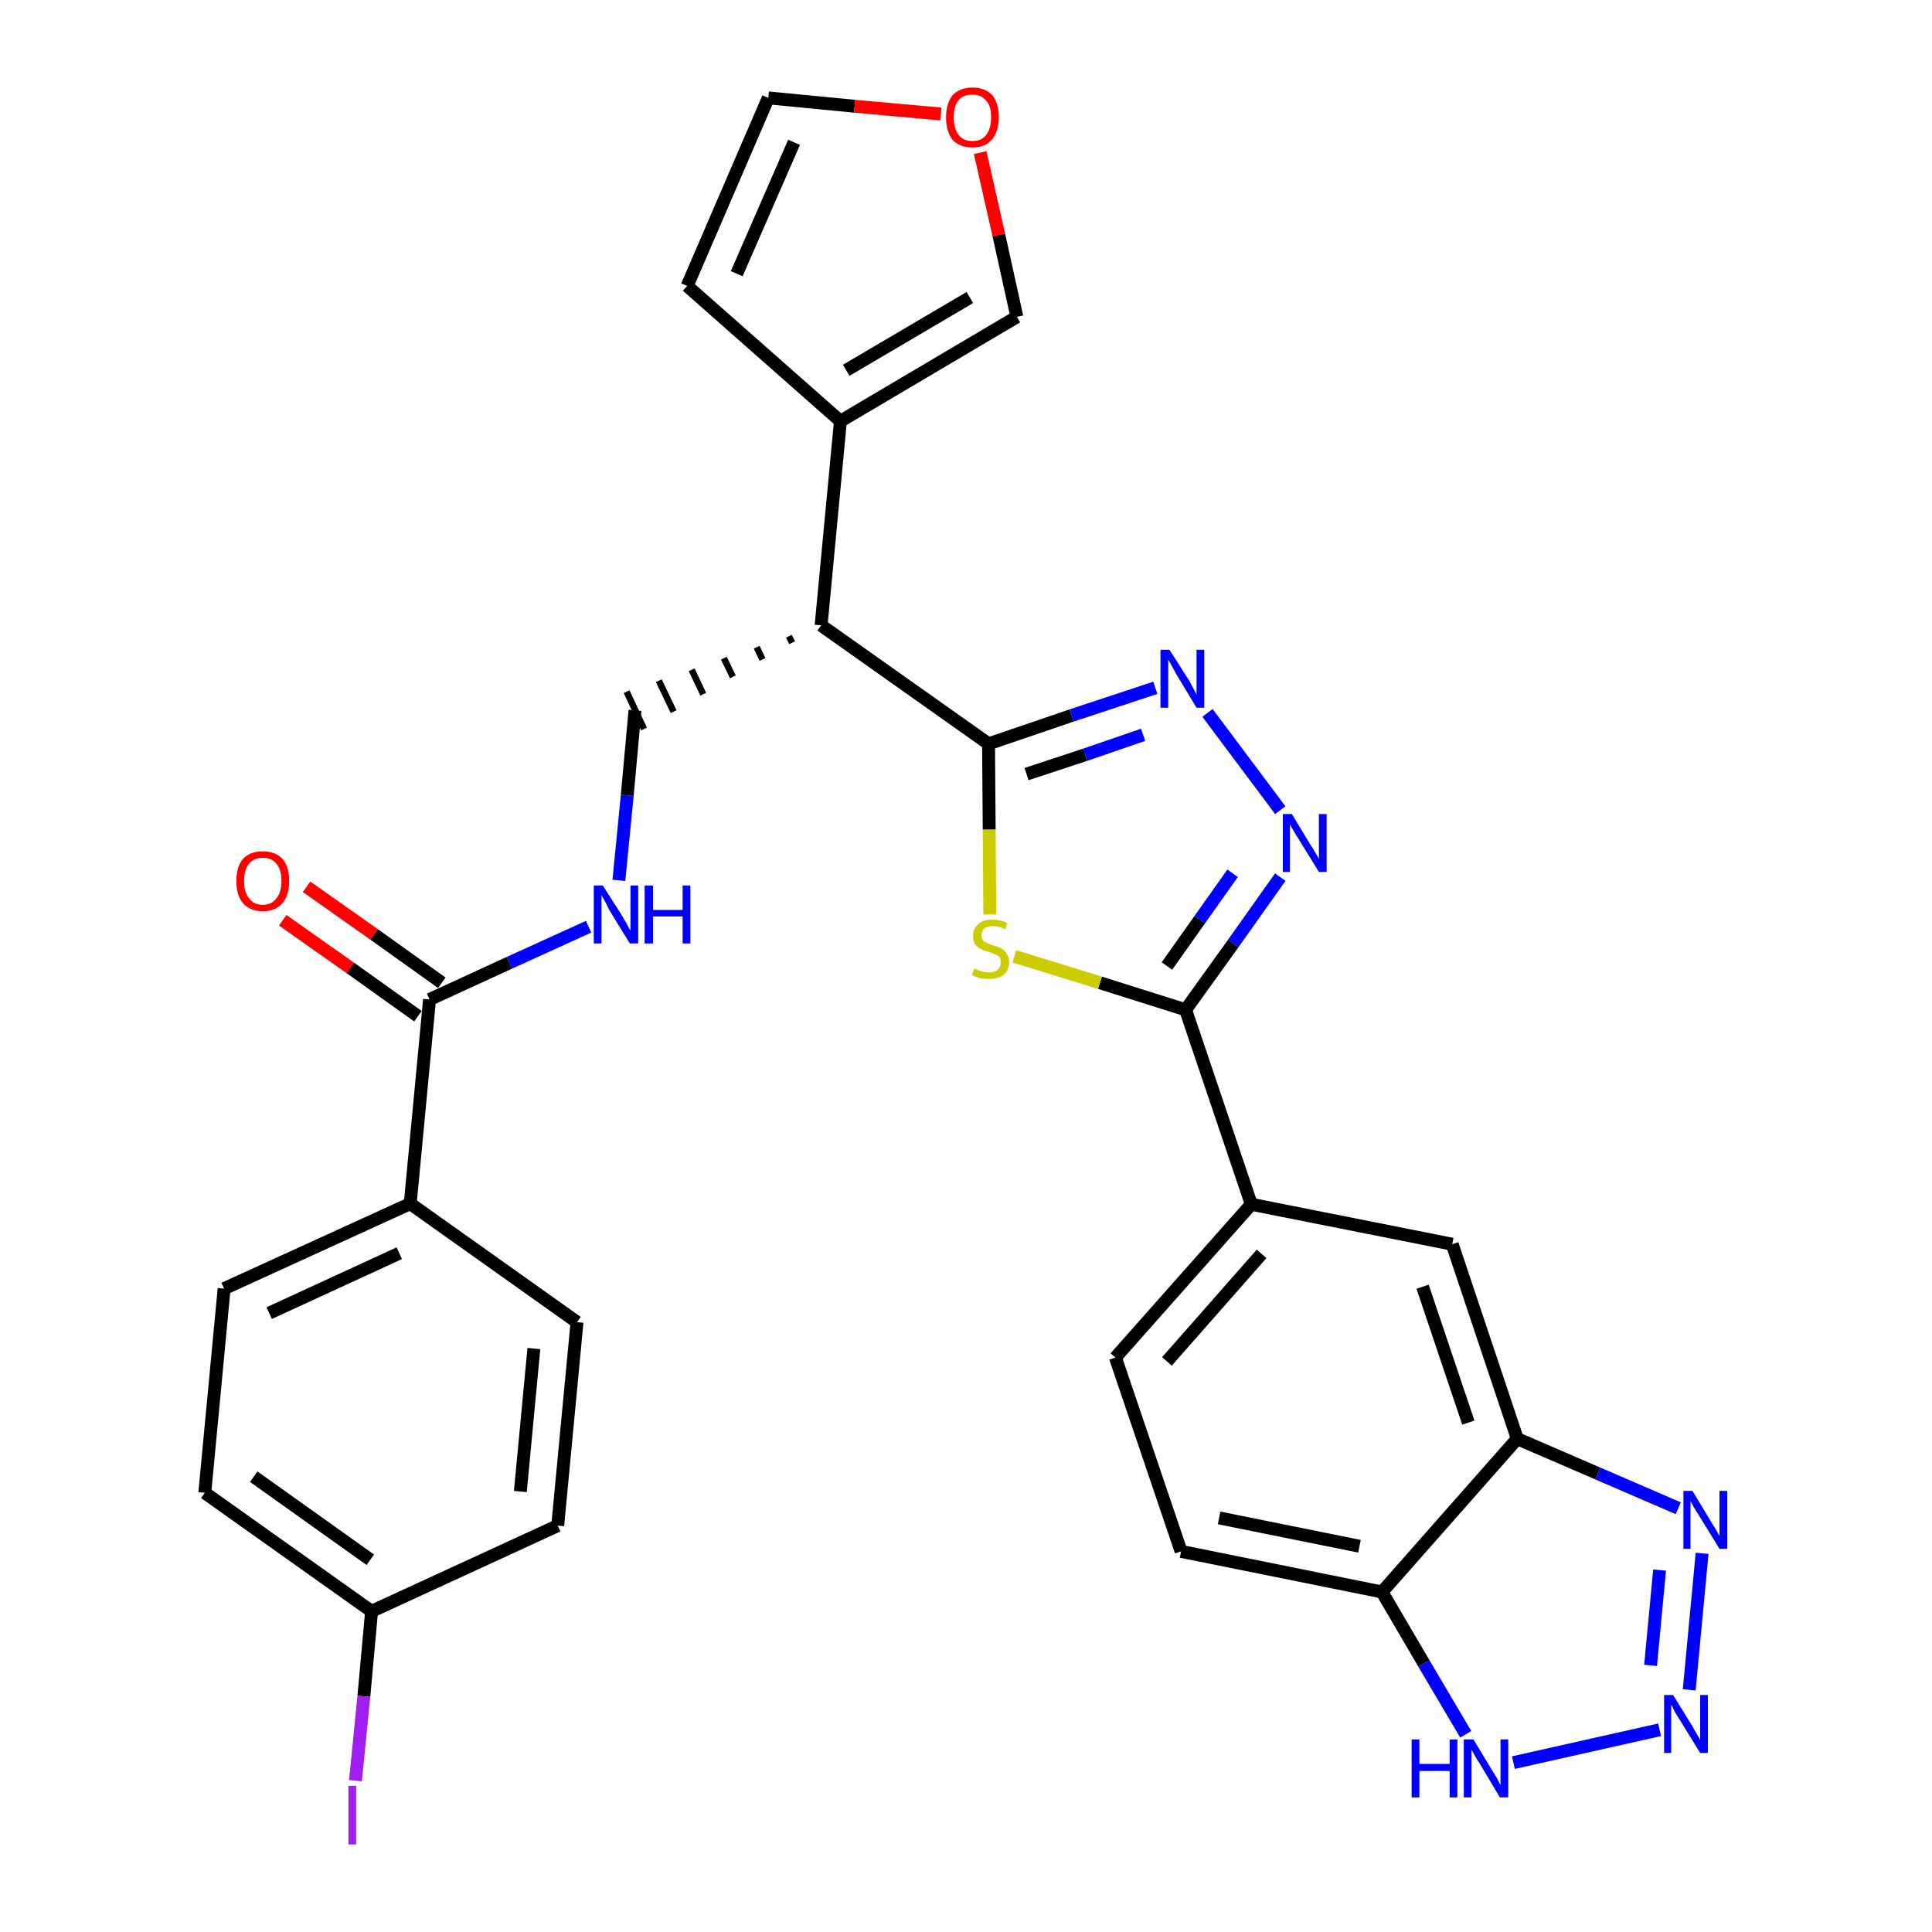 <?xml version='1.0' encoding='iso-8859-1'?>
<svg version='1.1' baseProfile='full'
              xmlns='http://www.w3.org/2000/svg'
                      xmlns:rdkit='http://www.rdkit.org/xml'
                      xmlns:xlink='http://www.w3.org/1999/xlink'
                  xml:space='preserve'
width='300px' height='300px' viewBox='0 0 300 300'>
<!-- END OF HEADER -->
<path class='bond-0 atom-0 atom-1' d='M 43.9,142.9 L 54.4,150.3' style='fill:none;fill-rule:evenodd;stroke:#FF0000;stroke-width:2.0px;stroke-linecap:butt;stroke-linejoin:miter;stroke-opacity:1' />
<path class='bond-0 atom-0 atom-1' d='M 54.4,150.3 L 64.9,157.8' style='fill:none;fill-rule:evenodd;stroke:#000000;stroke-width:2.0px;stroke-linecap:butt;stroke-linejoin:miter;stroke-opacity:1' />
<path class='bond-0 atom-0 atom-1' d='M 47.6,137.7 L 58.1,145.1' style='fill:none;fill-rule:evenodd;stroke:#FF0000;stroke-width:2.0px;stroke-linecap:butt;stroke-linejoin:miter;stroke-opacity:1' />
<path class='bond-0 atom-0 atom-1' d='M 58.1,145.1 L 68.6,152.6' style='fill:none;fill-rule:evenodd;stroke:#000000;stroke-width:2.0px;stroke-linecap:butt;stroke-linejoin:miter;stroke-opacity:1' />
<path class='bond-1 atom-1 atom-2' d='M 66.7,155.2 L 79.1,149.5' style='fill:none;fill-rule:evenodd;stroke:#000000;stroke-width:2.0px;stroke-linecap:butt;stroke-linejoin:miter;stroke-opacity:1' />
<path class='bond-1 atom-1 atom-2' d='M 79.1,149.5 L 91.4,143.9' style='fill:none;fill-rule:evenodd;stroke:#0000FF;stroke-width:2.0px;stroke-linecap:butt;stroke-linejoin:miter;stroke-opacity:1' />
<path class='bond-23 atom-1 atom-24' d='M 66.7,155.2 L 63.7,186.9' style='fill:none;fill-rule:evenodd;stroke:#000000;stroke-width:2.0px;stroke-linecap:butt;stroke-linejoin:miter;stroke-opacity:1' />
<path class='bond-2 atom-2 atom-3' d='M 96.1,136.7 L 97.4,123.5' style='fill:none;fill-rule:evenodd;stroke:#0000FF;stroke-width:2.0px;stroke-linecap:butt;stroke-linejoin:miter;stroke-opacity:1' />
<path class='bond-2 atom-2 atom-3' d='M 97.4,123.5 L 98.6,110.3' style='fill:none;fill-rule:evenodd;stroke:#000000;stroke-width:2.0px;stroke-linecap:butt;stroke-linejoin:miter;stroke-opacity:1' />
<path class='bond-3 atom-4 atom-3' d='M 122.5,98.8 L 123.0,99.8' style='fill:none;fill-rule:evenodd;stroke:#000000;stroke-width:1.0px;stroke-linecap:butt;stroke-linejoin:miter;stroke-opacity:1' />
<path class='bond-3 atom-4 atom-3' d='M 117.5,100.5 L 118.4,102.4' style='fill:none;fill-rule:evenodd;stroke:#000000;stroke-width:1.0px;stroke-linecap:butt;stroke-linejoin:miter;stroke-opacity:1' />
<path class='bond-3 atom-4 atom-3' d='M 112.4,102.2 L 113.8,105.1' style='fill:none;fill-rule:evenodd;stroke:#000000;stroke-width:1.0px;stroke-linecap:butt;stroke-linejoin:miter;stroke-opacity:1' />
<path class='bond-3 atom-4 atom-3' d='M 107.4,104.0 L 109.2,107.8' style='fill:none;fill-rule:evenodd;stroke:#000000;stroke-width:1.0px;stroke-linecap:butt;stroke-linejoin:miter;stroke-opacity:1' />
<path class='bond-3 atom-4 atom-3' d='M 102.3,105.7 L 104.6,110.5' style='fill:none;fill-rule:evenodd;stroke:#000000;stroke-width:1.0px;stroke-linecap:butt;stroke-linejoin:miter;stroke-opacity:1' />
<path class='bond-3 atom-4 atom-3' d='M 97.3,107.4 L 100.0,113.2' style='fill:none;fill-rule:evenodd;stroke:#000000;stroke-width:1.0px;stroke-linecap:butt;stroke-linejoin:miter;stroke-opacity:1' />
<path class='bond-4 atom-4 atom-5' d='M 127.5,97.1 L 130.5,65.4' style='fill:none;fill-rule:evenodd;stroke:#000000;stroke-width:2.0px;stroke-linecap:butt;stroke-linejoin:miter;stroke-opacity:1' />
<path class='bond-9 atom-4 atom-10' d='M 127.5,97.1 L 153.5,115.5' style='fill:none;fill-rule:evenodd;stroke:#000000;stroke-width:2.0px;stroke-linecap:butt;stroke-linejoin:miter;stroke-opacity:1' />
<path class='bond-5 atom-5 atom-6' d='M 130.5,65.4 L 106.7,44.4' style='fill:none;fill-rule:evenodd;stroke:#000000;stroke-width:2.0px;stroke-linecap:butt;stroke-linejoin:miter;stroke-opacity:1' />
<path class='bond-30 atom-9 atom-5' d='M 157.9,49.2 L 130.5,65.4' style='fill:none;fill-rule:evenodd;stroke:#000000;stroke-width:2.0px;stroke-linecap:butt;stroke-linejoin:miter;stroke-opacity:1' />
<path class='bond-30 atom-9 atom-5' d='M 150.6,46.2 L 131.4,57.5' style='fill:none;fill-rule:evenodd;stroke:#000000;stroke-width:2.0px;stroke-linecap:butt;stroke-linejoin:miter;stroke-opacity:1' />
<path class='bond-6 atom-6 atom-7' d='M 106.7,44.4 L 119.3,15.2' style='fill:none;fill-rule:evenodd;stroke:#000000;stroke-width:2.0px;stroke-linecap:butt;stroke-linejoin:miter;stroke-opacity:1' />
<path class='bond-6 atom-6 atom-7' d='M 114.4,42.5 L 123.3,22.1' style='fill:none;fill-rule:evenodd;stroke:#000000;stroke-width:2.0px;stroke-linecap:butt;stroke-linejoin:miter;stroke-opacity:1' />
<path class='bond-7 atom-7 atom-8' d='M 119.3,15.2 L 132.7,16.5' style='fill:none;fill-rule:evenodd;stroke:#000000;stroke-width:2.0px;stroke-linecap:butt;stroke-linejoin:miter;stroke-opacity:1' />
<path class='bond-7 atom-7 atom-8' d='M 132.7,16.5 L 146.1,17.7' style='fill:none;fill-rule:evenodd;stroke:#FF0000;stroke-width:2.0px;stroke-linecap:butt;stroke-linejoin:miter;stroke-opacity:1' />
<path class='bond-8 atom-8 atom-9' d='M 152.2,23.7 L 155.1,36.5' style='fill:none;fill-rule:evenodd;stroke:#FF0000;stroke-width:2.0px;stroke-linecap:butt;stroke-linejoin:miter;stroke-opacity:1' />
<path class='bond-8 atom-8 atom-9' d='M 155.1,36.5 L 157.9,49.2' style='fill:none;fill-rule:evenodd;stroke:#000000;stroke-width:2.0px;stroke-linecap:butt;stroke-linejoin:miter;stroke-opacity:1' />
<path class='bond-10 atom-10 atom-11' d='M 153.5,115.5 L 166.4,111.1' style='fill:none;fill-rule:evenodd;stroke:#000000;stroke-width:2.0px;stroke-linecap:butt;stroke-linejoin:miter;stroke-opacity:1' />
<path class='bond-10 atom-10 atom-11' d='M 166.4,111.1 L 179.4,106.8' style='fill:none;fill-rule:evenodd;stroke:#0000FF;stroke-width:2.0px;stroke-linecap:butt;stroke-linejoin:miter;stroke-opacity:1' />
<path class='bond-10 atom-10 atom-11' d='M 159.4,120.2 L 168.5,117.2' style='fill:none;fill-rule:evenodd;stroke:#000000;stroke-width:2.0px;stroke-linecap:butt;stroke-linejoin:miter;stroke-opacity:1' />
<path class='bond-10 atom-10 atom-11' d='M 168.5,117.2 L 177.5,114.1' style='fill:none;fill-rule:evenodd;stroke:#0000FF;stroke-width:2.0px;stroke-linecap:butt;stroke-linejoin:miter;stroke-opacity:1' />
<path class='bond-31 atom-23 atom-10' d='M 153.7,142.0 L 153.6,128.8' style='fill:none;fill-rule:evenodd;stroke:#CCCC00;stroke-width:2.0px;stroke-linecap:butt;stroke-linejoin:miter;stroke-opacity:1' />
<path class='bond-31 atom-23 atom-10' d='M 153.6,128.8 L 153.5,115.5' style='fill:none;fill-rule:evenodd;stroke:#000000;stroke-width:2.0px;stroke-linecap:butt;stroke-linejoin:miter;stroke-opacity:1' />
<path class='bond-11 atom-11 atom-12' d='M 187.5,110.7 L 198.8,125.8' style='fill:none;fill-rule:evenodd;stroke:#0000FF;stroke-width:2.0px;stroke-linecap:butt;stroke-linejoin:miter;stroke-opacity:1' />
<path class='bond-12 atom-12 atom-13' d='M 198.8,136.2 L 191.5,146.5' style='fill:none;fill-rule:evenodd;stroke:#0000FF;stroke-width:2.0px;stroke-linecap:butt;stroke-linejoin:miter;stroke-opacity:1' />
<path class='bond-12 atom-12 atom-13' d='M 191.5,146.5 L 184.1,156.8' style='fill:none;fill-rule:evenodd;stroke:#000000;stroke-width:2.0px;stroke-linecap:butt;stroke-linejoin:miter;stroke-opacity:1' />
<path class='bond-12 atom-12 atom-13' d='M 191.4,135.6 L 186.3,142.8' style='fill:none;fill-rule:evenodd;stroke:#0000FF;stroke-width:2.0px;stroke-linecap:butt;stroke-linejoin:miter;stroke-opacity:1' />
<path class='bond-12 atom-12 atom-13' d='M 186.3,142.8 L 181.2,150.0' style='fill:none;fill-rule:evenodd;stroke:#000000;stroke-width:2.0px;stroke-linecap:butt;stroke-linejoin:miter;stroke-opacity:1' />
<path class='bond-13 atom-13 atom-14' d='M 184.1,156.8 L 194.3,187.0' style='fill:none;fill-rule:evenodd;stroke:#000000;stroke-width:2.0px;stroke-linecap:butt;stroke-linejoin:miter;stroke-opacity:1' />
<path class='bond-22 atom-13 atom-23' d='M 184.1,156.8 L 170.8,152.6' style='fill:none;fill-rule:evenodd;stroke:#000000;stroke-width:2.0px;stroke-linecap:butt;stroke-linejoin:miter;stroke-opacity:1' />
<path class='bond-22 atom-13 atom-23' d='M 170.8,152.6 L 157.5,148.5' style='fill:none;fill-rule:evenodd;stroke:#CCCC00;stroke-width:2.0px;stroke-linecap:butt;stroke-linejoin:miter;stroke-opacity:1' />
<path class='bond-14 atom-14 atom-15' d='M 194.3,187.0 L 173.2,210.8' style='fill:none;fill-rule:evenodd;stroke:#000000;stroke-width:2.0px;stroke-linecap:butt;stroke-linejoin:miter;stroke-opacity:1' />
<path class='bond-14 atom-14 atom-15' d='M 195.9,194.7 L 181.2,211.4' style='fill:none;fill-rule:evenodd;stroke:#000000;stroke-width:2.0px;stroke-linecap:butt;stroke-linejoin:miter;stroke-opacity:1' />
<path class='bond-33 atom-22 atom-14' d='M 225.5,193.2 L 194.3,187.0' style='fill:none;fill-rule:evenodd;stroke:#000000;stroke-width:2.0px;stroke-linecap:butt;stroke-linejoin:miter;stroke-opacity:1' />
<path class='bond-15 atom-15 atom-16' d='M 173.2,210.8 L 183.4,240.9' style='fill:none;fill-rule:evenodd;stroke:#000000;stroke-width:2.0px;stroke-linecap:butt;stroke-linejoin:miter;stroke-opacity:1' />
<path class='bond-16 atom-16 atom-17' d='M 183.4,240.9 L 214.6,247.2' style='fill:none;fill-rule:evenodd;stroke:#000000;stroke-width:2.0px;stroke-linecap:butt;stroke-linejoin:miter;stroke-opacity:1' />
<path class='bond-16 atom-16 atom-17' d='M 189.3,235.7 L 211.1,240.1' style='fill:none;fill-rule:evenodd;stroke:#000000;stroke-width:2.0px;stroke-linecap:butt;stroke-linejoin:miter;stroke-opacity:1' />
<path class='bond-17 atom-17 atom-18' d='M 214.6,247.2 L 221.1,258.3' style='fill:none;fill-rule:evenodd;stroke:#000000;stroke-width:2.0px;stroke-linecap:butt;stroke-linejoin:miter;stroke-opacity:1' />
<path class='bond-17 atom-17 atom-18' d='M 221.1,258.3 L 227.6,269.3' style='fill:none;fill-rule:evenodd;stroke:#0000FF;stroke-width:2.0px;stroke-linecap:butt;stroke-linejoin:miter;stroke-opacity:1' />
<path class='bond-34 atom-21 atom-17' d='M 235.6,223.4 L 214.6,247.2' style='fill:none;fill-rule:evenodd;stroke:#000000;stroke-width:2.0px;stroke-linecap:butt;stroke-linejoin:miter;stroke-opacity:1' />
<path class='bond-18 atom-18 atom-19' d='M 235.0,273.7 L 257.7,268.6' style='fill:none;fill-rule:evenodd;stroke:#0000FF;stroke-width:2.0px;stroke-linecap:butt;stroke-linejoin:miter;stroke-opacity:1' />
<path class='bond-19 atom-19 atom-20' d='M 262.3,262.4 L 264.3,241.2' style='fill:none;fill-rule:evenodd;stroke:#0000FF;stroke-width:2.0px;stroke-linecap:butt;stroke-linejoin:miter;stroke-opacity:1' />
<path class='bond-19 atom-19 atom-20' d='M 256.3,258.6 L 257.7,243.8' style='fill:none;fill-rule:evenodd;stroke:#0000FF;stroke-width:2.0px;stroke-linecap:butt;stroke-linejoin:miter;stroke-opacity:1' />
<path class='bond-20 atom-20 atom-21' d='M 260.6,234.2 L 248.1,228.8' style='fill:none;fill-rule:evenodd;stroke:#0000FF;stroke-width:2.0px;stroke-linecap:butt;stroke-linejoin:miter;stroke-opacity:1' />
<path class='bond-20 atom-20 atom-21' d='M 248.1,228.8 L 235.6,223.4' style='fill:none;fill-rule:evenodd;stroke:#000000;stroke-width:2.0px;stroke-linecap:butt;stroke-linejoin:miter;stroke-opacity:1' />
<path class='bond-21 atom-21 atom-22' d='M 235.6,223.4 L 225.5,193.2' style='fill:none;fill-rule:evenodd;stroke:#000000;stroke-width:2.0px;stroke-linecap:butt;stroke-linejoin:miter;stroke-opacity:1' />
<path class='bond-21 atom-21 atom-22' d='M 228.0,220.9 L 220.9,199.8' style='fill:none;fill-rule:evenodd;stroke:#000000;stroke-width:2.0px;stroke-linecap:butt;stroke-linejoin:miter;stroke-opacity:1' />
<path class='bond-24 atom-24 atom-25' d='M 63.7,186.9 L 34.8,200.1' style='fill:none;fill-rule:evenodd;stroke:#000000;stroke-width:2.0px;stroke-linecap:butt;stroke-linejoin:miter;stroke-opacity:1' />
<path class='bond-24 atom-24 atom-25' d='M 62.0,194.6 L 41.8,203.9' style='fill:none;fill-rule:evenodd;stroke:#000000;stroke-width:2.0px;stroke-linecap:butt;stroke-linejoin:miter;stroke-opacity:1' />
<path class='bond-32 atom-30 atom-24' d='M 89.6,205.3 L 63.7,186.9' style='fill:none;fill-rule:evenodd;stroke:#000000;stroke-width:2.0px;stroke-linecap:butt;stroke-linejoin:miter;stroke-opacity:1' />
<path class='bond-25 atom-25 atom-26' d='M 34.8,200.1 L 31.8,231.8' style='fill:none;fill-rule:evenodd;stroke:#000000;stroke-width:2.0px;stroke-linecap:butt;stroke-linejoin:miter;stroke-opacity:1' />
<path class='bond-26 atom-26 atom-27' d='M 31.8,231.8 L 57.7,250.2' style='fill:none;fill-rule:evenodd;stroke:#000000;stroke-width:2.0px;stroke-linecap:butt;stroke-linejoin:miter;stroke-opacity:1' />
<path class='bond-26 atom-26 atom-27' d='M 39.4,229.3 L 57.5,242.2' style='fill:none;fill-rule:evenodd;stroke:#000000;stroke-width:2.0px;stroke-linecap:butt;stroke-linejoin:miter;stroke-opacity:1' />
<path class='bond-27 atom-27 atom-28' d='M 57.7,250.2 L 56.5,263.4' style='fill:none;fill-rule:evenodd;stroke:#000000;stroke-width:2.0px;stroke-linecap:butt;stroke-linejoin:miter;stroke-opacity:1' />
<path class='bond-27 atom-27 atom-28' d='M 56.5,263.4 L 55.2,276.5' style='fill:none;fill-rule:evenodd;stroke:#A01EEF;stroke-width:2.0px;stroke-linecap:butt;stroke-linejoin:miter;stroke-opacity:1' />
<path class='bond-28 atom-27 atom-29' d='M 57.7,250.2 L 86.6,236.9' style='fill:none;fill-rule:evenodd;stroke:#000000;stroke-width:2.0px;stroke-linecap:butt;stroke-linejoin:miter;stroke-opacity:1' />
<path class='bond-29 atom-29 atom-30' d='M 86.6,236.9 L 89.6,205.3' style='fill:none;fill-rule:evenodd;stroke:#000000;stroke-width:2.0px;stroke-linecap:butt;stroke-linejoin:miter;stroke-opacity:1' />
<path class='bond-29 atom-29 atom-30' d='M 80.8,231.6 L 82.9,209.4' style='fill:none;fill-rule:evenodd;stroke:#000000;stroke-width:2.0px;stroke-linecap:butt;stroke-linejoin:miter;stroke-opacity:1' />
<path  class='atom-0' d='M 36.7 136.8
Q 36.7 134.6, 37.7 133.4
Q 38.8 132.2, 40.8 132.2
Q 42.8 132.2, 43.9 133.4
Q 44.9 134.6, 44.9 136.8
Q 44.9 139.0, 43.9 140.2
Q 42.8 141.5, 40.8 141.5
Q 38.8 141.5, 37.7 140.2
Q 36.7 139.0, 36.7 136.8
M 40.8 140.5
Q 42.2 140.5, 42.9 139.5
Q 43.7 138.6, 43.7 136.8
Q 43.7 135.0, 42.9 134.1
Q 42.2 133.2, 40.8 133.2
Q 39.4 133.2, 38.7 134.1
Q 37.9 135.0, 37.9 136.8
Q 37.9 138.6, 38.7 139.5
Q 39.4 140.5, 40.8 140.5
' fill='#FF0000'/>
<path  class='atom-2' d='M 93.6 137.5
L 96.6 142.2
Q 96.9 142.7, 97.4 143.6
Q 97.8 144.4, 97.9 144.5
L 97.9 137.5
L 99.1 137.5
L 99.1 146.5
L 97.8 146.5
L 94.6 141.3
Q 94.3 140.6, 93.9 139.9
Q 93.5 139.2, 93.4 139.0
L 93.4 146.5
L 92.2 146.5
L 92.2 137.5
L 93.6 137.5
' fill='#0000FF'/>
<path  class='atom-2' d='M 100.1 137.5
L 101.4 137.5
L 101.4 141.3
L 106.0 141.3
L 106.0 137.5
L 107.2 137.5
L 107.2 146.5
L 106.0 146.5
L 106.0 142.3
L 101.4 142.3
L 101.4 146.5
L 100.1 146.5
L 100.1 137.5
' fill='#0000FF'/>
<path  class='atom-8' d='M 146.9 18.2
Q 146.9 16.1, 147.9 14.8
Q 149.0 13.6, 151.0 13.6
Q 153.0 13.6, 154.1 14.8
Q 155.1 16.1, 155.1 18.2
Q 155.1 20.4, 154.0 21.7
Q 153.0 22.9, 151.0 22.9
Q 149.0 22.9, 147.9 21.7
Q 146.9 20.4, 146.9 18.2
M 151.0 21.9
Q 152.4 21.9, 153.1 21.0
Q 153.9 20.0, 153.9 18.2
Q 153.9 16.4, 153.1 15.6
Q 152.4 14.7, 151.0 14.7
Q 149.6 14.7, 148.9 15.5
Q 148.1 16.4, 148.1 18.2
Q 148.1 20.0, 148.9 21.0
Q 149.6 21.9, 151.0 21.9
' fill='#FF0000'/>
<path  class='atom-11' d='M 181.6 100.9
L 184.6 105.6
Q 184.9 106.1, 185.3 106.9
Q 185.8 107.8, 185.8 107.9
L 185.8 100.9
L 187.0 100.9
L 187.0 109.9
L 185.8 109.9
L 182.6 104.6
Q 182.3 104.0, 181.9 103.3
Q 181.5 102.6, 181.4 102.4
L 181.4 109.9
L 180.2 109.9
L 180.2 100.9
L 181.6 100.9
' fill='#0000FF'/>
<path  class='atom-12' d='M 200.6 126.4
L 203.5 131.2
Q 203.8 131.6, 204.3 132.5
Q 204.8 133.3, 204.8 133.4
L 204.8 126.4
L 206.0 126.4
L 206.0 135.4
L 204.8 135.4
L 201.6 130.2
Q 201.2 129.6, 200.8 128.9
Q 200.4 128.2, 200.3 128.0
L 200.3 135.4
L 199.2 135.4
L 199.2 126.4
L 200.6 126.4
' fill='#0000FF'/>
<path  class='atom-18' d='M 219.2 270.1
L 220.4 270.1
L 220.4 273.9
L 225.1 273.9
L 225.1 270.1
L 226.3 270.1
L 226.3 279.1
L 225.1 279.1
L 225.1 275.0
L 220.4 275.0
L 220.4 279.1
L 219.2 279.1
L 219.2 270.1
' fill='#0000FF'/>
<path  class='atom-18' d='M 228.8 270.1
L 231.7 274.9
Q 232.0 275.4, 232.5 276.2
Q 232.9 277.1, 233.0 277.1
L 233.0 270.1
L 234.2 270.1
L 234.2 279.1
L 232.9 279.1
L 229.8 273.9
Q 229.4 273.3, 229.0 272.6
Q 228.6 271.9, 228.5 271.7
L 228.5 279.1
L 227.3 279.1
L 227.3 270.1
L 228.8 270.1
' fill='#0000FF'/>
<path  class='atom-19' d='M 259.8 263.2
L 262.7 267.9
Q 263.0 268.4, 263.5 269.3
Q 264.0 270.1, 264.0 270.2
L 264.0 263.2
L 265.2 263.2
L 265.2 272.2
L 264.0 272.2
L 260.8 267.0
Q 260.4 266.4, 260.0 265.7
Q 259.7 265.0, 259.5 264.7
L 259.5 272.2
L 258.4 272.2
L 258.4 263.2
L 259.8 263.2
' fill='#0000FF'/>
<path  class='atom-20' d='M 262.8 231.5
L 265.7 236.3
Q 266.0 236.8, 266.5 237.6
Q 267.0 238.5, 267.0 238.5
L 267.0 231.5
L 268.2 231.5
L 268.2 240.5
L 267.0 240.5
L 263.8 235.3
Q 263.4 234.7, 263.0 234.0
Q 262.6 233.3, 262.5 233.1
L 262.5 240.5
L 261.4 240.5
L 261.4 231.5
L 262.8 231.5
' fill='#0000FF'/>
<path  class='atom-23' d='M 151.3 150.4
Q 151.4 150.4, 151.8 150.6
Q 152.2 150.8, 152.7 150.9
Q 153.1 151.0, 153.6 151.0
Q 154.4 151.0, 154.9 150.6
Q 155.4 150.2, 155.4 149.4
Q 155.4 149.0, 155.2 148.6
Q 154.9 148.3, 154.5 148.2
Q 154.2 148.0, 153.5 147.8
Q 152.7 147.6, 152.2 147.3
Q 151.8 147.1, 151.4 146.6
Q 151.1 146.2, 151.1 145.3
Q 151.1 144.2, 151.9 143.5
Q 152.6 142.8, 154.2 142.8
Q 155.2 142.8, 156.4 143.3
L 156.1 144.3
Q 155.0 143.8, 154.2 143.8
Q 153.3 143.8, 152.8 144.2
Q 152.4 144.6, 152.4 145.2
Q 152.4 145.7, 152.6 146.0
Q 152.9 146.3, 153.2 146.4
Q 153.6 146.6, 154.2 146.8
Q 155.0 147.0, 155.5 147.3
Q 156.0 147.5, 156.3 148.1
Q 156.7 148.6, 156.7 149.4
Q 156.7 150.7, 155.8 151.4
Q 155.0 152.0, 153.6 152.0
Q 152.8 152.0, 152.2 151.9
Q 151.6 151.7, 150.9 151.4
L 151.3 150.4
' fill='#CCCC00'/>
<path  class='atom-28' d='M 54.1 277.3
L 55.3 277.3
L 55.3 286.4
L 54.1 286.4
L 54.1 277.3
' fill='#A01EEF'/>
</svg>
